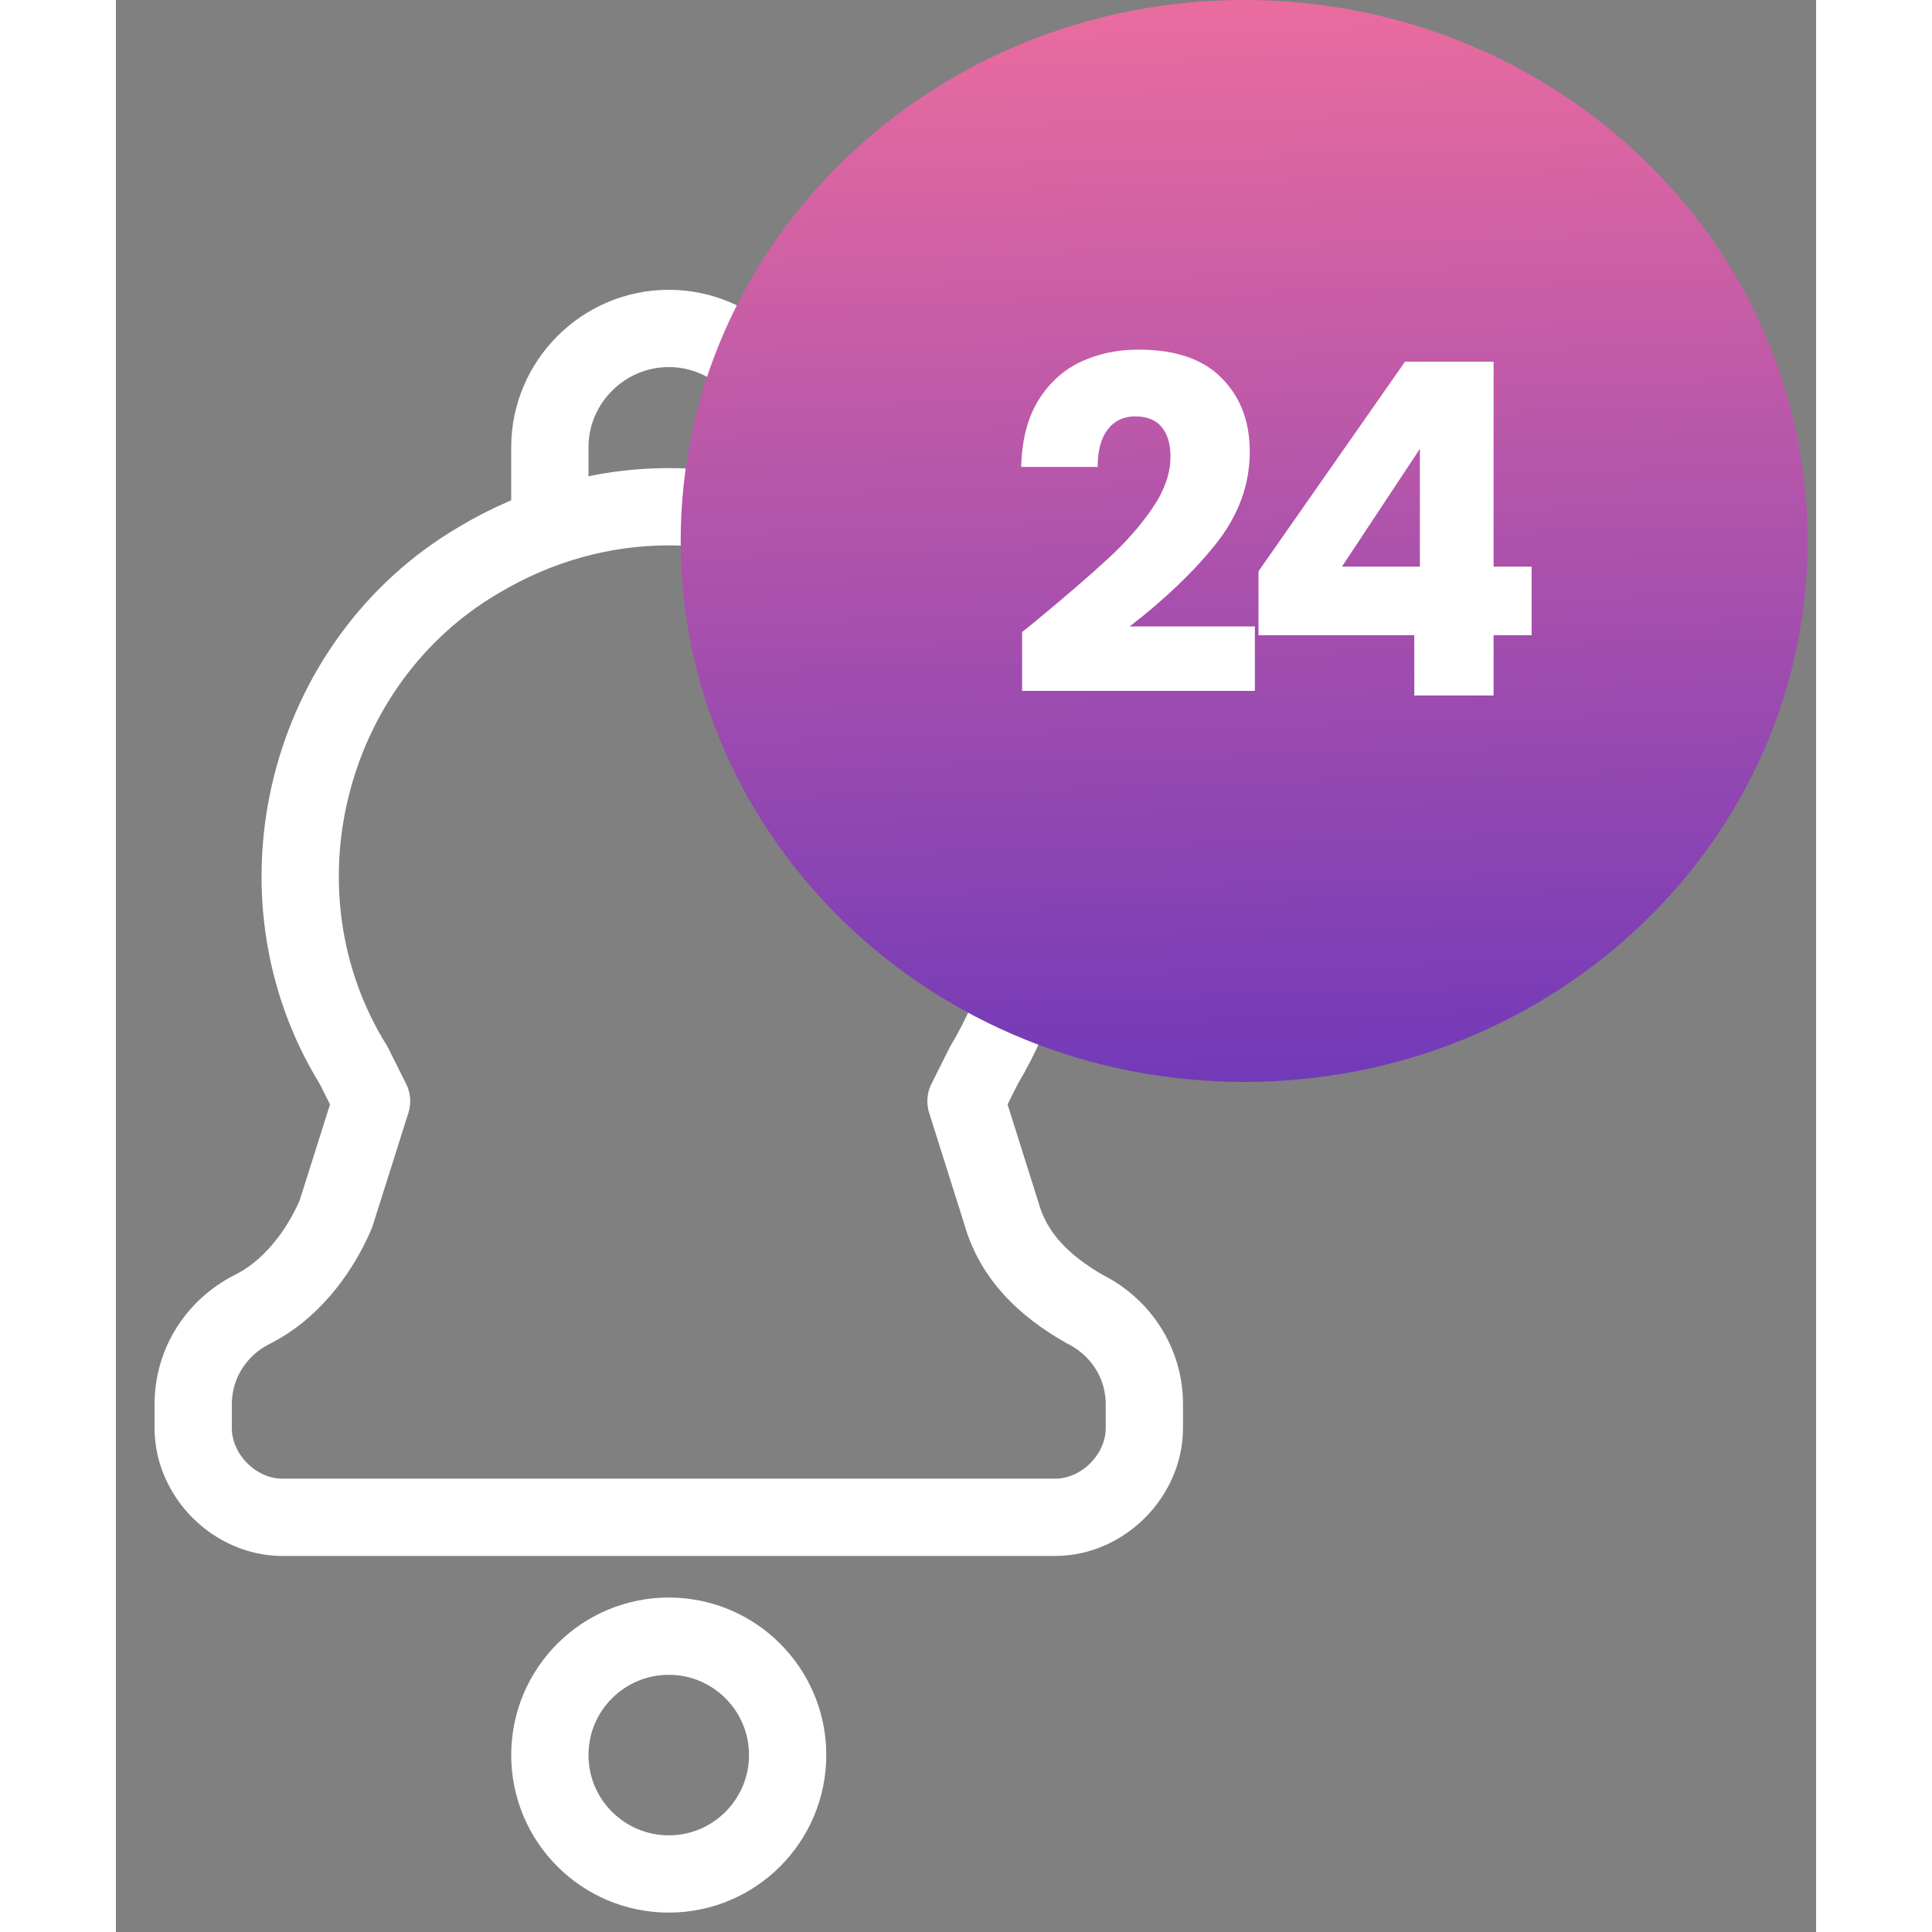 <svg width="32" height="32" viewBox="0 0 22 25" fill="none" xmlns="http://www.w3.org/2000/svg">
<rect x="0" y="0" width="22" height="25" fill="#808080" stroke="none"/>
<path d="M7.154 6.557C9.769 6.557 11.923 8.71 11.923 11.326C11.923 12.172 11.692 13.018 11.231 13.787L11 14.249L11.461 15.71C11.615 16.249 12 16.634 12.539 16.941C13 17.172 13.308 17.634 13.308 18.172V18.48C13.308 19.095 12.769 19.634 12.154 19.634H2.154C1.538 19.634 1 19.095 1 18.48V18.172C1 17.634 1.308 17.172 1.769 16.941C2.231 16.71 2.615 16.249 2.846 15.71L3.308 14.249L3.077 13.787C1.692 11.557 2.462 8.557 4.692 7.249C5.462 6.787 6.308 6.557 7.154 6.557Z" stroke="white" stroke-linecap="round" stroke-linejoin="round"/>
<path d="M7.154 24.249C8.003 24.249 8.692 23.56 8.692 22.71C8.692 21.861 8.003 21.172 7.154 21.172C6.304 21.172 5.615 21.861 5.615 22.71C5.615 23.56 6.304 24.249 7.154 24.249Z" stroke="white" stroke-linecap="round" stroke-linejoin="round"/>
<path d="M5.615 6.557V5.788C5.615 4.942 6.308 4.25 7.154 4.25C8 4.25 8.692 4.942 8.692 5.788V6.557" stroke="white" stroke-linecap="round" stroke-linejoin="round"/>
<path fill-rule="evenodd" clip-rule="evenodd" d="M14.599 14C18.626 14 21.891 10.866 21.891 7C21.891 3.134 18.626 0 14.599 0C10.572 0 7.308 3.134 7.308 7C7.308 10.866 10.572 14 14.599 14Z" fill="url(#paint0_linear_1_406)"/>
<path d="M11.726 8.178C11.862 8.07 11.924 8.02 11.912 8.028C12.304 7.704 12.612 7.438 12.836 7.23C13.064 7.022 13.256 6.804 13.412 6.576C13.568 6.348 13.646 6.126 13.646 5.91C13.646 5.746 13.608 5.618 13.532 5.526C13.456 5.434 13.342 5.388 13.19 5.388C13.038 5.388 12.918 5.446 12.83 5.562C12.746 5.674 12.704 5.834 12.704 6.042H11.714C11.722 5.702 11.794 5.418 11.93 5.19C12.07 4.962 12.252 4.794 12.476 4.686C12.704 4.578 12.956 4.524 13.232 4.524C13.708 4.524 14.066 4.646 14.306 4.89C14.55 5.134 14.672 5.452 14.672 5.844C14.672 6.272 14.526 6.67 14.234 7.038C13.942 7.402 13.57 7.758 13.118 8.106H14.738V8.94H11.726V8.178ZM14.785 8.22V7.392L16.681 4.68H17.827V7.332H18.319V8.22H17.827V9H16.801V8.22H14.785ZM16.873 5.808L15.865 7.332H16.873V5.808Z" fill="white"/>
<defs>
<linearGradient id="paint0_linear_1_406" x1="15.328" y1="-2.204" x2="16.087" y2="22.599" gradientUnits="userSpaceOnUse">
<stop stop-color="#FD749B"/>
<stop offset="1" stop-color="#281AC8"/>
</linearGradient>
</defs>
</svg>
